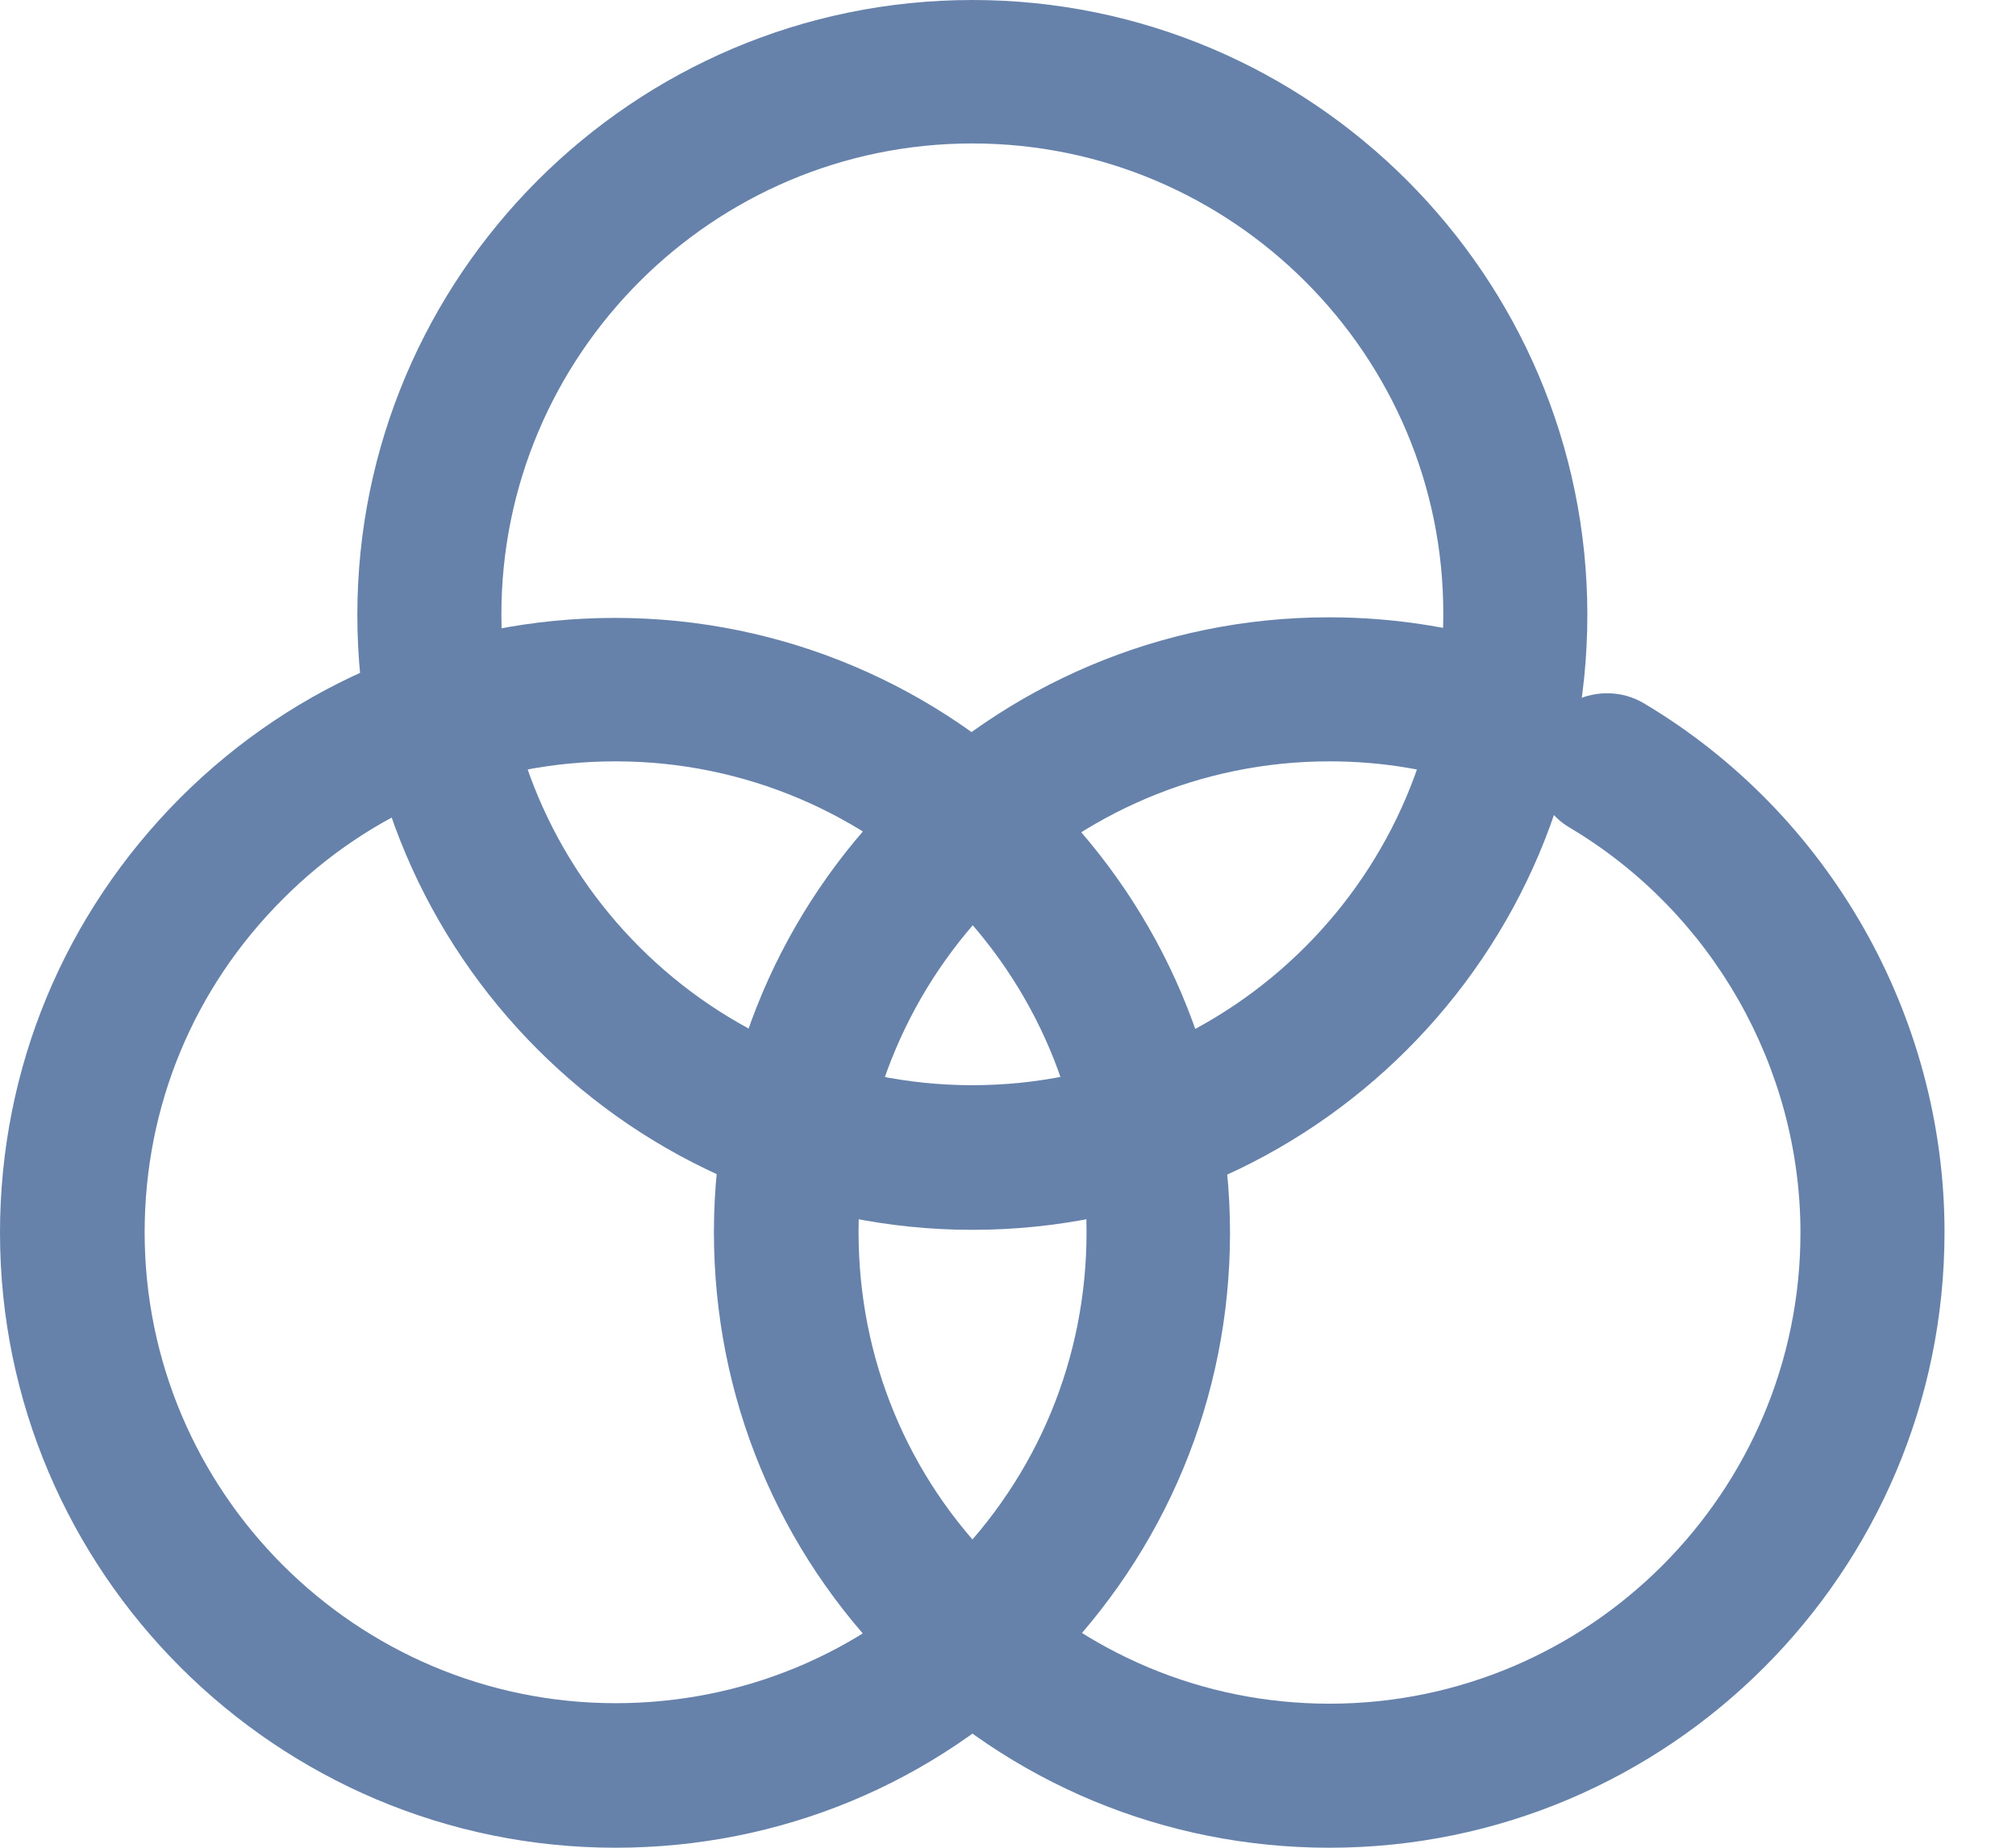 <svg width="24" height="22" viewBox="0 0 24 22" fill="none" xmlns="http://www.w3.org/2000/svg">
<path d="M11.576 14.643C7.539 14.643 4.254 11.358 4.254 7.322C4.254 3.285 7.539 0 11.576 0C15.612 0 18.897 3.285 18.897 7.322C18.897 11.358 15.619 14.643 11.576 14.643ZM11.576 1.708C8.482 1.708 5.969 4.228 5.969 7.315C5.969 10.408 8.489 12.921 11.576 12.921C14.663 12.921 17.182 10.402 17.182 7.315C17.189 4.228 14.669 1.708 11.576 1.708Z" fill="#6782AA"/>
<path d="M7.328 22C3.291 22 0 18.715 0 14.678C0 12.72 0.765 10.886 2.144 9.501C3.529 8.116 5.369 7.357 7.322 7.357C11.358 7.357 14.643 10.642 14.643 14.678C14.643 16.637 13.878 18.471 12.499 19.856C11.127 21.235 9.287 22 7.328 22ZM7.328 9.065C5.831 9.065 4.419 9.646 3.364 10.708C2.302 11.77 1.722 13.175 1.722 14.672C1.722 17.765 4.241 20.279 7.328 20.279C8.825 20.279 10.237 19.698 11.292 18.636C12.354 17.574 12.935 16.169 12.935 14.672C12.941 11.578 10.422 9.065 7.328 9.065Z" fill="#6782AA"/>
<path d="M15.827 22C13.868 22 12.028 21.234 10.643 19.849C9.258 18.464 8.499 16.624 8.499 14.671C8.499 10.635 11.784 7.35 15.82 7.35C16.632 7.35 17.437 7.482 18.202 7.746C18.485 7.845 18.683 8.075 18.756 8.339C19.006 8.221 19.31 8.221 19.567 8.372C21.777 9.685 23.149 12.099 23.149 14.671C23.149 18.715 19.864 22 15.827 22ZM15.827 9.065C12.734 9.065 10.221 11.585 10.221 14.671C10.221 16.169 10.801 17.58 11.863 18.636C12.925 19.691 14.323 20.285 15.827 20.285C18.921 20.285 21.434 17.765 21.434 14.678C21.434 12.713 20.385 10.866 18.69 9.856C18.485 9.738 18.353 9.546 18.301 9.335C18.103 9.428 17.872 9.447 17.648 9.375C17.061 9.164 16.447 9.065 15.827 9.065Z" fill="#6782AA"/>
</svg>
